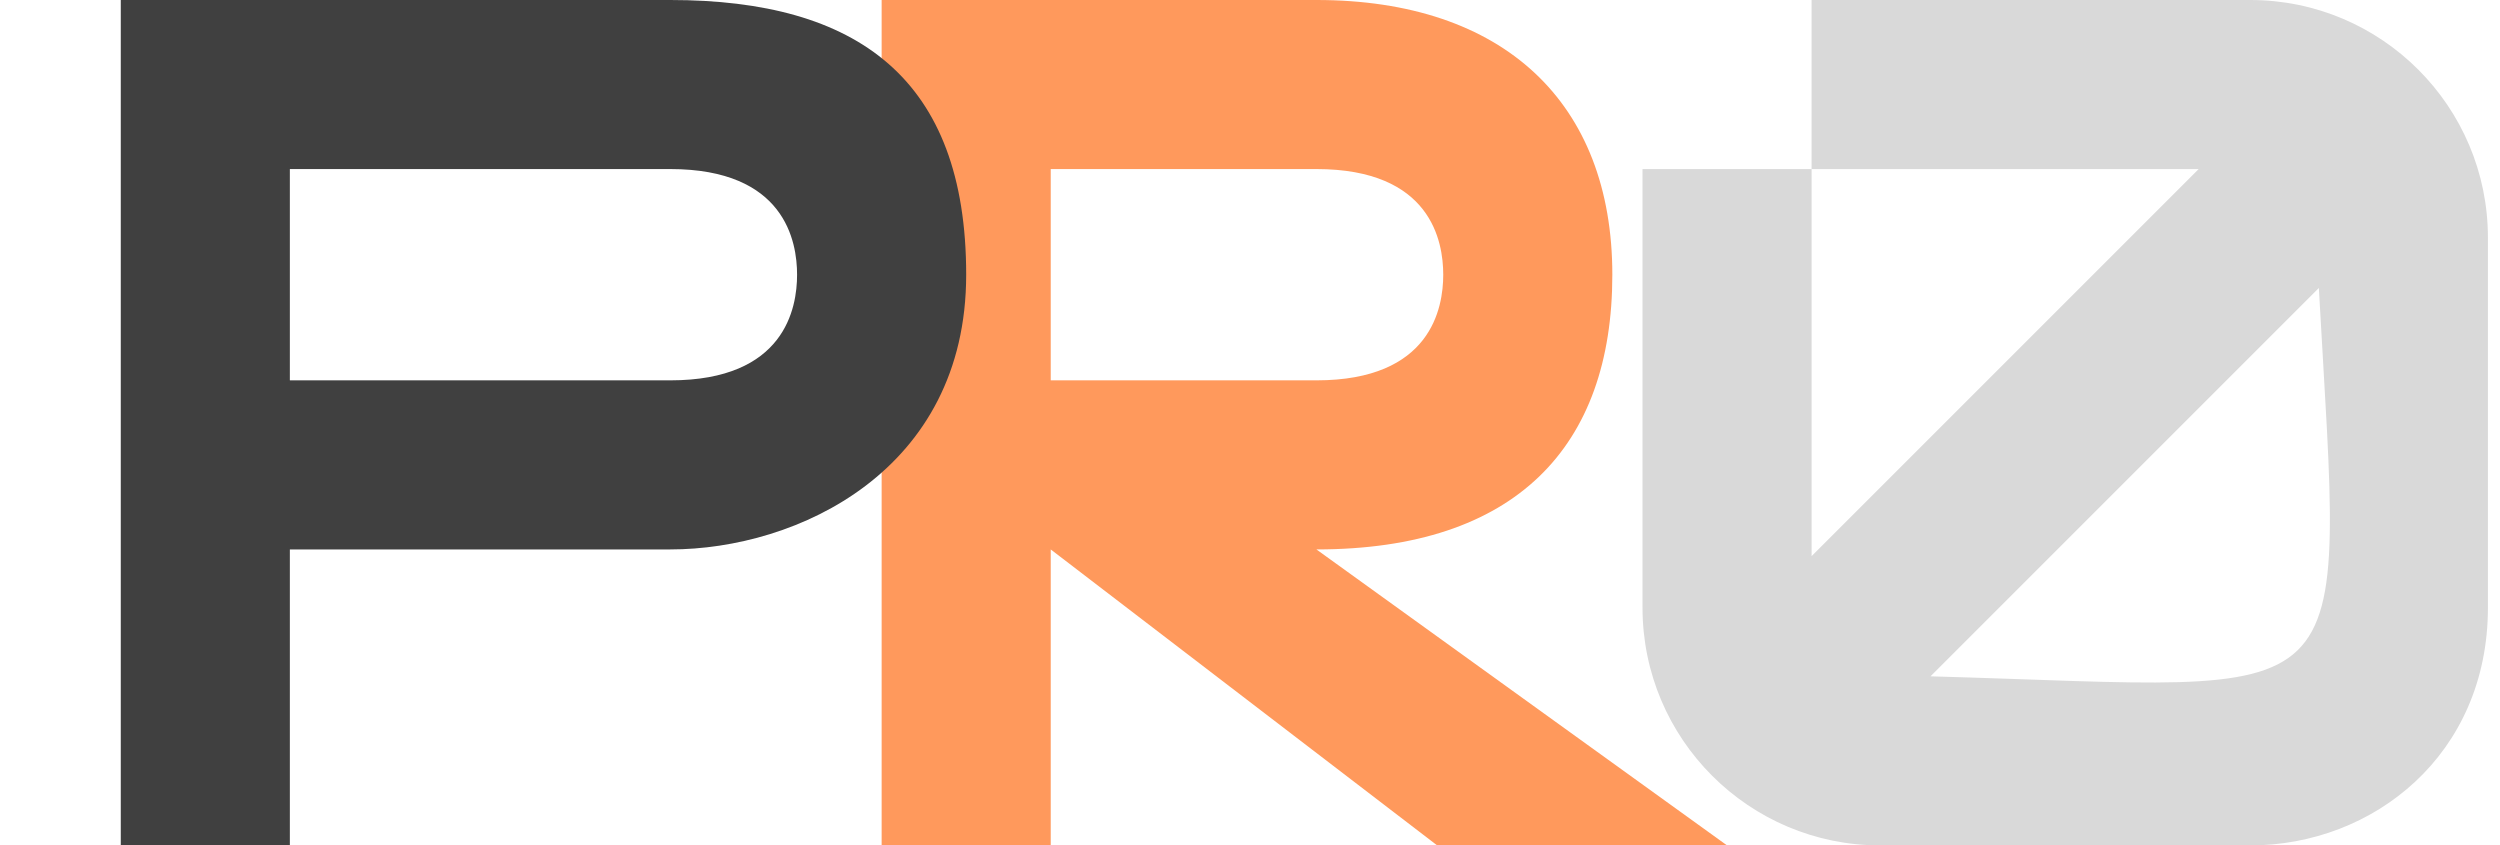 <svg width="207" height="70" viewBox="0 0 207 70" fill="none" xmlns="http://www.w3.org/2000/svg">
<g clip-path="url(#clip0_3509_262)">
<path fill-rule="evenodd" clip-rule="evenodd" d="M136 14L150 14L150 46.047L182.047 14L150 14L150 -1.25251e-05L186.313 -9.35053e-06C197.186 -8.39997e-06 206 8.814 206 19.688L206 50.312C206 62.5 196.5 70 186.313 70L155.688 70C144.814 70 136 61.186 136 50.312L136 14ZM192 23.844L159.844 56C196 57 194 60 192 23.844Z" fill="#D9D9D9"/>
<path fill-rule="evenodd" clip-rule="evenodd" d="M87 70L73 69.992V0H109C124.501 9.31323e-10 133.501 8.499 133.501 22.746C133.501 36.992 125.5 45.493 109 45.493L143 70.001H119L87 45.493V70ZM87 14V31.493H109C118.501 31.493 119.5 25.5 119.5 22.746C119.5 19.991 118.501 13.998 109 13.998L87 14Z" fill="#FF995C"/>
<path fill-rule="evenodd" clip-rule="evenodd" d="M24 70L10 69.992V0H55.499C71 9.31323e-10 80 6.5 80 22.746C80 38.992 65.998 45.493 55.499 45.493H24V70ZM24 14V31.493H55.499C65 31.493 65.998 25.5 65.998 22.746C65.998 19.991 65 13.998 55.499 13.998L24 14Z" fill="#404040"/>
</g>
<defs>
<clipPath id="clip0_3509_262">
<rect width="207" height="70.001" fill="white"/>
</clipPath>
</defs>
</svg>
